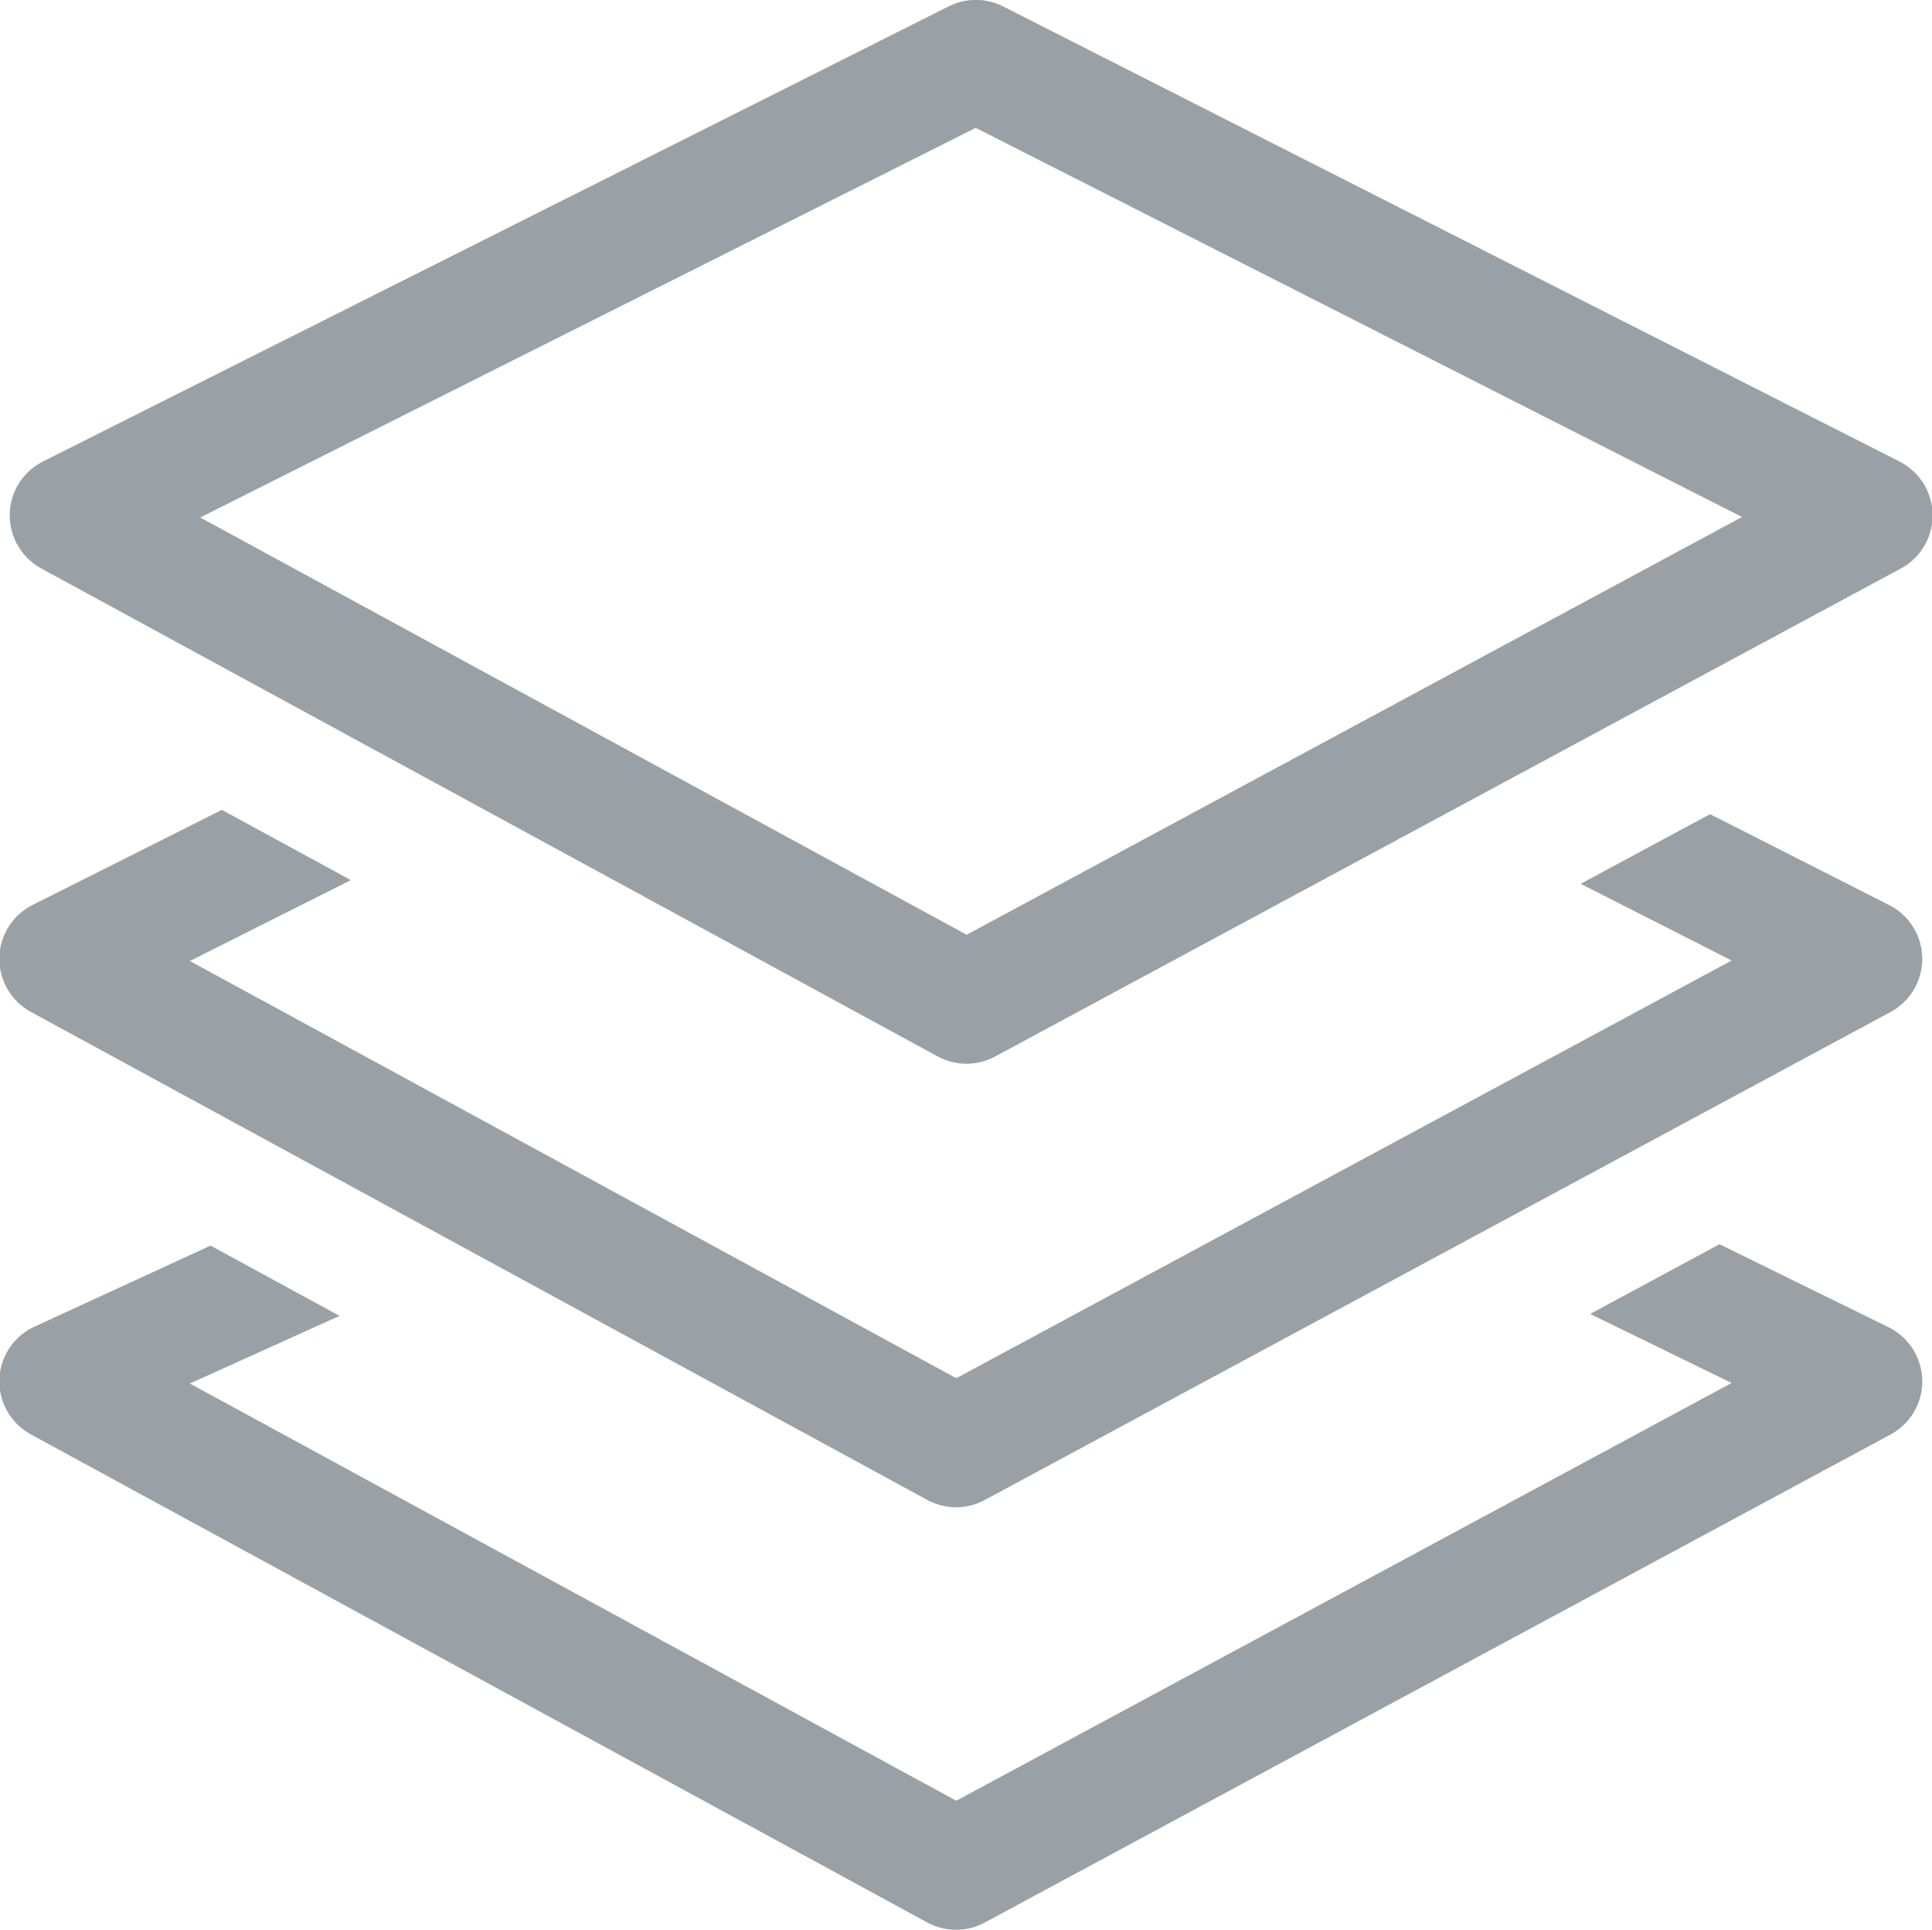 <svg xmlns="http://www.w3.org/2000/svg" xmlns:xlink="http://www.w3.org/1999/xlink" preserveAspectRatio="xMidYMid" width="32" height="31.969" viewBox="0 0 32 31.969">
  <defs>
    <style>
      .cls-1 {
        fill: #99a1a7;
        fill-rule: evenodd;
      }
    </style>
  </defs>
  <path d="M31.485,9.418 L16.482,17.503 C16.334,17.583 16.171,17.623 16.008,17.623 C15.843,17.623 15.679,17.582 15.529,17.501 L0.682,9.417 C0.356,9.239 0.155,8.894 0.161,8.522 C0.167,8.149 0.380,7.812 0.712,7.645 L15.714,0.105 C15.999,-0.038 16.333,-0.037 16.616,0.107 L31.464,7.647 C31.795,7.816 32.006,8.154 32.010,8.527 C32.015,8.899 31.812,9.242 31.485,9.418 ZM16.161,2.118 L3.317,8.573 L16.011,15.486 L28.853,8.565 L16.161,2.118 ZM3.675,13.417 L5.811,14.581 L3.145,15.921 L15.839,22.833 L28.681,15.913 L26.181,14.642 L28.324,13.488 L31.292,14.995 C31.623,15.163 31.834,15.502 31.839,15.874 C31.843,16.246 31.640,16.590 31.313,16.766 L16.310,24.851 C16.162,24.931 15.999,24.971 15.836,24.971 C15.671,24.971 15.507,24.930 15.357,24.849 L0.511,16.764 C0.184,16.586 -0.017,16.241 -0.011,15.869 C-0.005,15.497 0.208,15.159 0.540,14.992 L3.675,13.417 ZM0.540,21.993 L3.487,20.636 L5.624,21.800 L3.145,22.921 L15.839,29.833 L28.681,22.912 L26.338,21.768 L28.480,20.613 L31.292,21.994 C31.623,22.163 31.834,22.501 31.839,22.874 C31.843,23.246 31.640,23.590 31.313,23.766 L16.310,31.851 C16.162,31.931 15.999,31.971 15.836,31.971 C15.671,31.971 15.507,31.930 15.357,31.849 L0.511,23.764 C0.184,23.586 -0.017,23.241 -0.011,22.870 C-0.005,22.498 0.208,22.159 0.540,21.993 Z" class="cls-1"/>
</svg>
